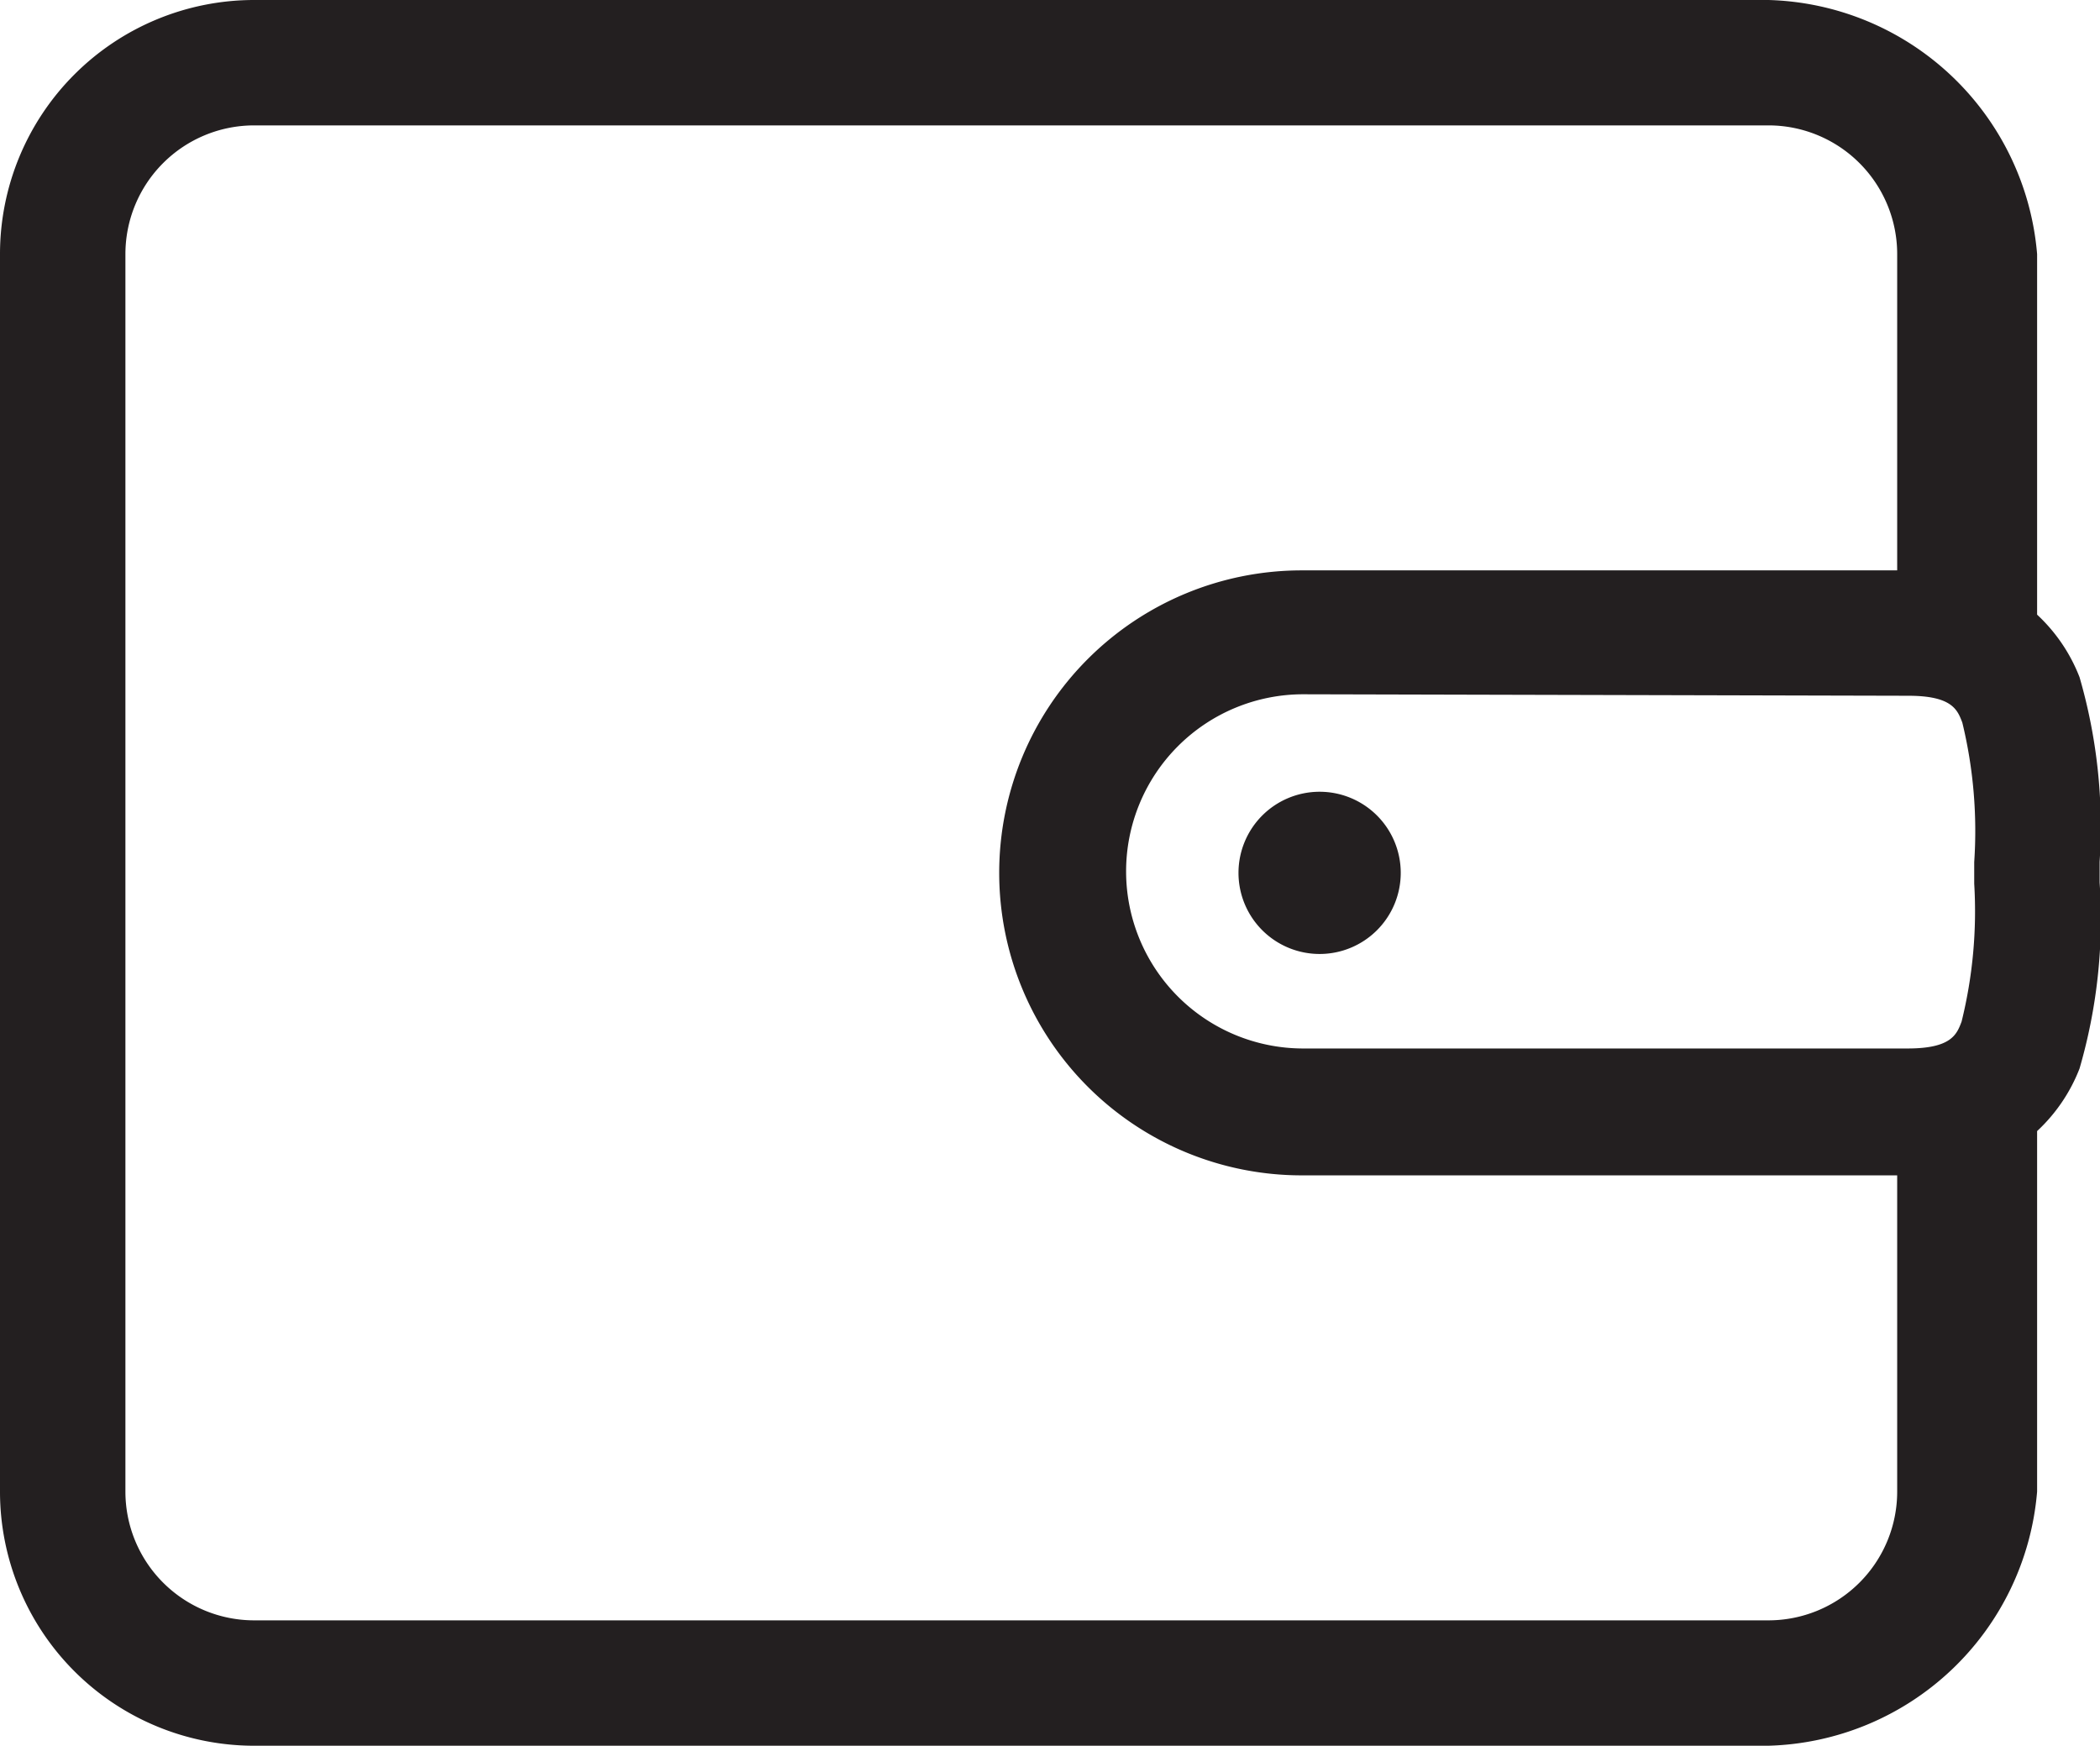 <svg id="Layer_1" data-name="Layer 1" xmlns="http://www.w3.org/2000/svg" viewBox="0 0 56.43 46.92"><defs><style>.cls-1{fill:#231f20;}</style></defs><path class="cls-1" d="M325.17,415.74a4.53,4.53,0,0,0-1.14-1.68v-9.69a7.45,7.45,0,0,0-7.22-6.83H276.12a6.83,6.83,0,0,0-6.83,6.83v33.26a6.83,6.83,0,0,0,6.83,6.83h40.69a7.45,7.45,0,0,0,7.22-6.83v-9.69a4.53,4.53,0,0,0,1.14-1.68,14.41,14.41,0,0,0,.54-5v-.56A14.41,14.41,0,0,0,325.17,415.74Zm-4.6.5c1.18,0,1.32.38,1.45.72a12.36,12.36,0,0,1,.32,3.75v.58A12.36,12.36,0,0,1,322,425c-.13.34-.27.72-1.45.72H304.31a4.76,4.76,0,1,1,0-9.52Zm-3.76,24.85H276.12a3.46,3.46,0,0,1-3.46-3.46V404.37a3.46,3.46,0,0,1,3.46-3.46h40.69a3.46,3.46,0,0,1,3.46,3.46v8.5h-16a8.13,8.13,0,1,0,0,16.26h16v8.5A3.46,3.46,0,0,1,316.81,441.09Z" transform="translate(-269.29 -397.54)"/><path class="cls-1" d="M302.57,421a2.18,2.18,0,1,0,2.17-2.18A2.18,2.18,0,0,0,302.57,421Z" transform="translate(-269.29 -397.54)"/></svg>